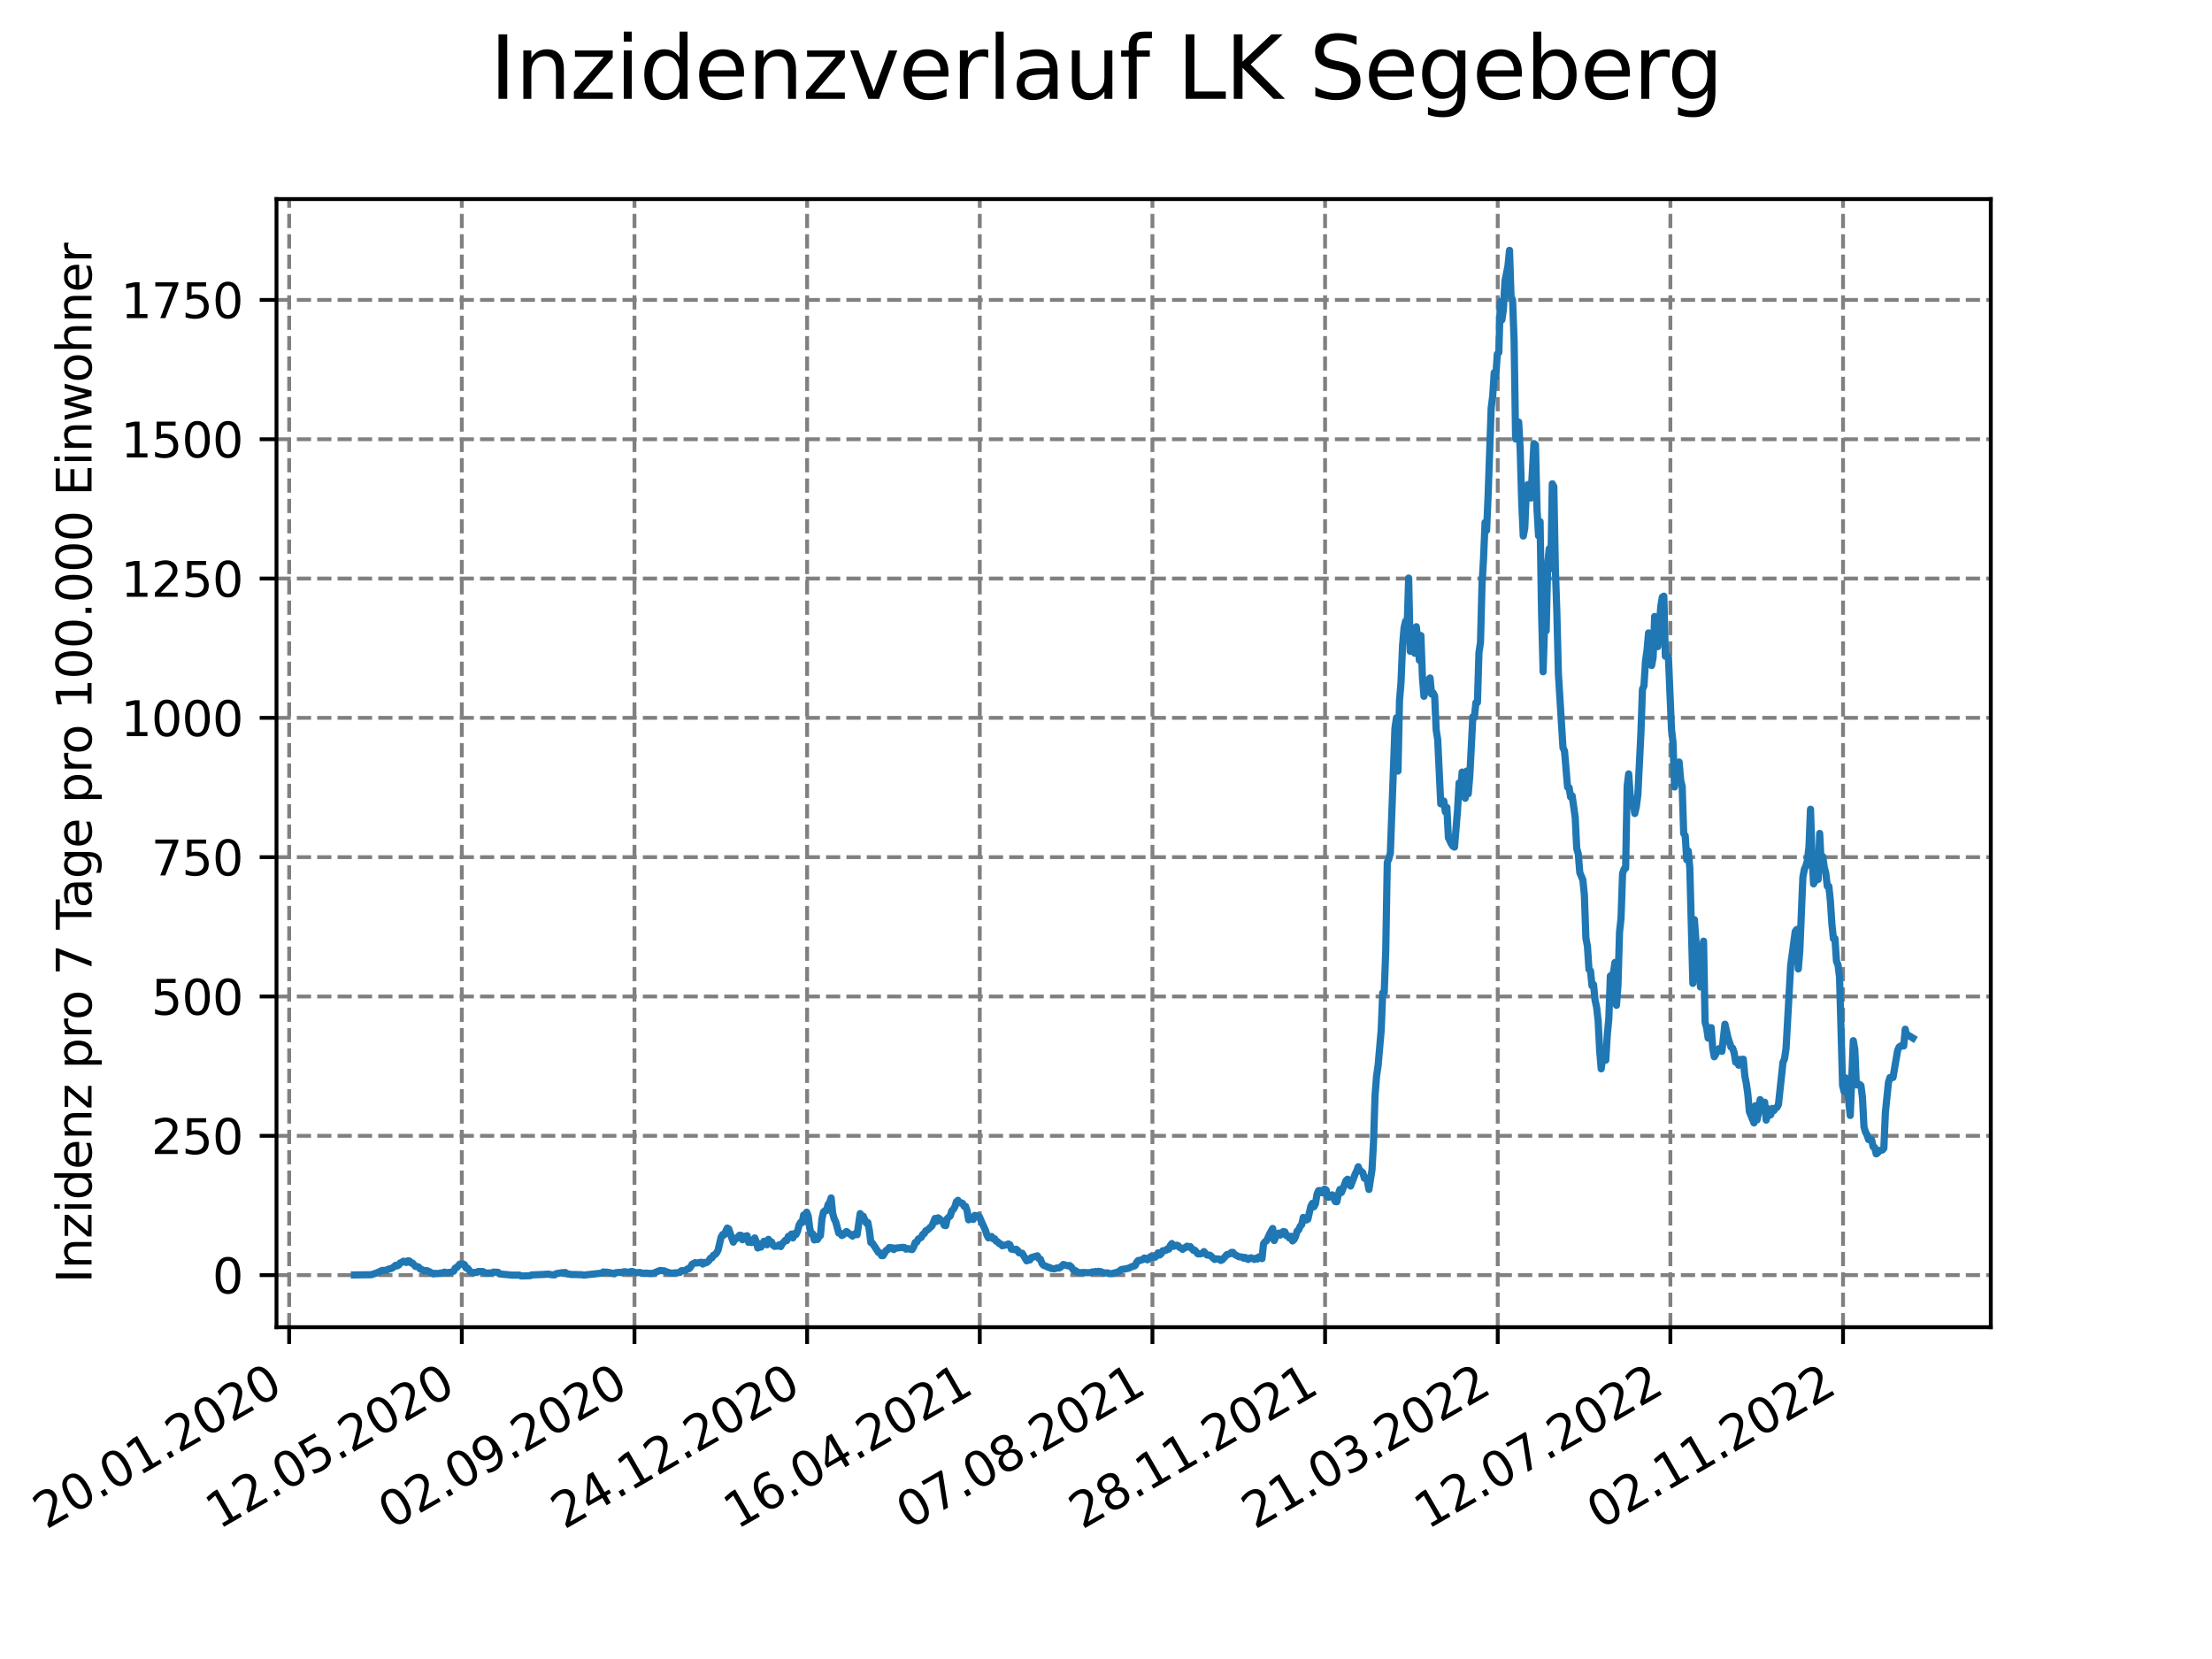 <?xml version="1.0" encoding="utf-8" standalone="no"?>
<!DOCTYPE svg PUBLIC "-//W3C//DTD SVG 1.1//EN"
  "http://www.w3.org/Graphics/SVG/1.1/DTD/svg11.dtd">
<svg xmlns:xlink="http://www.w3.org/1999/xlink" width="460.8pt" height="345.6pt" viewBox="0 0 460.8 345.6" xmlns="http://www.w3.org/2000/svg" version="1.1">
 <defs>
  <style type="text/css">*{stroke-linejoin: round; stroke-linecap: butt}</style>
 </defs>
 <g id="figure_1">
  <g id="patch_1">
   <path d="M 0 345.6 
L 460.8 345.6 
L 460.8 0 
L 0 0 
z
" style="fill: #ffffff"/>
  </g>
  <g id="axes_1">
   <g id="patch_2">
    <path d="M 57.6 276.48 
L 414.72 276.48 
L 414.72 41.472 
L 57.6 41.472 
z
" style="fill: #ffffff"/>
   </g>
   <g id="matplotlib.axis_1">
    <g id="xtick_1">
     <g id="line2d_1">
      <path d="M 60.239 276.48 
L 60.239 41.472 
" clip-path="url(#p2bb13ff416)" style="fill: none; stroke-dasharray: 2.96,1.28; stroke-dashoffset: 0; stroke: #808080; stroke-width: 0.8"/>
     </g>
     <g id="line2d_2">
      <defs>
       <path id="mc62b2ac8da" d="M 0 0 
L 0 3.5 
" style="stroke: #000000; stroke-width: 0.8"/>
      </defs>
      <g>
       <use xlink:href="#mc62b2ac8da" x="60.239" y="276.48" style="stroke: #000000; stroke-width: 0.8"/>
      </g>
     </g>
     <g id="text_1">
      <!-- 20.01.2020 -->
      <g transform="translate(9.614 318.689) rotate(-30) scale(0.1 -0.1)">
       <defs>
        <path id="DejaVuSans-32" d="M 1228 531 
L 3431 531 
L 3431 0 
L 469 0 
L 469 531 
Q 828 903 1448 1529 
Q 2069 2156 2228 2338 
Q 2531 2678 2651 2914 
Q 2772 3150 2772 3378 
Q 2772 3750 2511 3984 
Q 2250 4219 1831 4219 
Q 1534 4219 1204 4116 
Q 875 4013 500 3803 
L 500 4441 
Q 881 4594 1212 4672 
Q 1544 4750 1819 4750 
Q 2544 4750 2975 4387 
Q 3406 4025 3406 3419 
Q 3406 3131 3298 2873 
Q 3191 2616 2906 2266 
Q 2828 2175 2409 1742 
Q 1991 1309 1228 531 
z
" transform="scale(0.016)"/>
        <path id="DejaVuSans-30" d="M 2034 4250 
Q 1547 4250 1301 3770 
Q 1056 3291 1056 2328 
Q 1056 1369 1301 889 
Q 1547 409 2034 409 
Q 2525 409 2770 889 
Q 3016 1369 3016 2328 
Q 3016 3291 2770 3770 
Q 2525 4250 2034 4250 
z
M 2034 4750 
Q 2819 4750 3233 4129 
Q 3647 3509 3647 2328 
Q 3647 1150 3233 529 
Q 2819 -91 2034 -91 
Q 1250 -91 836 529 
Q 422 1150 422 2328 
Q 422 3509 836 4129 
Q 1250 4750 2034 4750 
z
" transform="scale(0.016)"/>
        <path id="DejaVuSans-2e" d="M 684 794 
L 1344 794 
L 1344 0 
L 684 0 
L 684 794 
z
" transform="scale(0.016)"/>
        <path id="DejaVuSans-31" d="M 794 531 
L 1825 531 
L 1825 4091 
L 703 3866 
L 703 4441 
L 1819 4666 
L 2450 4666 
L 2450 531 
L 3481 531 
L 3481 0 
L 794 0 
L 794 531 
z
" transform="scale(0.016)"/>
       </defs>
       <use xlink:href="#DejaVuSans-32"/>
       <use xlink:href="#DejaVuSans-30" x="63.623"/>
       <use xlink:href="#DejaVuSans-2e" x="127.246"/>
       <use xlink:href="#DejaVuSans-30" x="159.033"/>
       <use xlink:href="#DejaVuSans-31" x="222.656"/>
       <use xlink:href="#DejaVuSans-2e" x="286.279"/>
       <use xlink:href="#DejaVuSans-32" x="318.066"/>
       <use xlink:href="#DejaVuSans-30" x="381.689"/>
       <use xlink:href="#DejaVuSans-32" x="445.312"/>
       <use xlink:href="#DejaVuSans-30" x="508.936"/>
      </g>
     </g>
    </g>
    <g id="xtick_2">
     <g id="line2d_3">
      <path d="M 96.206 276.48 
L 96.206 41.472 
" clip-path="url(#p2bb13ff416)" style="fill: none; stroke-dasharray: 2.96,1.28; stroke-dashoffset: 0; stroke: #808080; stroke-width: 0.8"/>
     </g>
     <g id="line2d_4">
      <g>
       <use xlink:href="#mc62b2ac8da" x="96.206" y="276.48" style="stroke: #000000; stroke-width: 0.8"/>
      </g>
     </g>
     <g id="text_2">
      <!-- 12.05.2020 -->
      <g transform="translate(45.581 318.689) rotate(-30) scale(0.1 -0.1)">
       <defs>
        <path id="DejaVuSans-35" d="M 691 4666 
L 3169 4666 
L 3169 4134 
L 1269 4134 
L 1269 2991 
Q 1406 3038 1543 3061 
Q 1681 3084 1819 3084 
Q 2600 3084 3056 2656 
Q 3513 2228 3513 1497 
Q 3513 744 3044 326 
Q 2575 -91 1722 -91 
Q 1428 -91 1123 -41 
Q 819 9 494 109 
L 494 744 
Q 775 591 1075 516 
Q 1375 441 1709 441 
Q 2250 441 2565 725 
Q 2881 1009 2881 1497 
Q 2881 1984 2565 2268 
Q 2250 2553 1709 2553 
Q 1456 2553 1204 2497 
Q 953 2441 691 2322 
L 691 4666 
z
" transform="scale(0.016)"/>
       </defs>
       <use xlink:href="#DejaVuSans-31"/>
       <use xlink:href="#DejaVuSans-32" x="63.623"/>
       <use xlink:href="#DejaVuSans-2e" x="127.246"/>
       <use xlink:href="#DejaVuSans-30" x="159.033"/>
       <use xlink:href="#DejaVuSans-35" x="222.656"/>
       <use xlink:href="#DejaVuSans-2e" x="286.279"/>
       <use xlink:href="#DejaVuSans-32" x="318.066"/>
       <use xlink:href="#DejaVuSans-30" x="381.689"/>
       <use xlink:href="#DejaVuSans-32" x="445.312"/>
       <use xlink:href="#DejaVuSans-30" x="508.936"/>
      </g>
     </g>
    </g>
    <g id="xtick_3">
     <g id="line2d_5">
      <path d="M 132.172 276.48 
L 132.172 41.472 
" clip-path="url(#p2bb13ff416)" style="fill: none; stroke-dasharray: 2.96,1.28; stroke-dashoffset: 0; stroke: #808080; stroke-width: 0.8"/>
     </g>
     <g id="line2d_6">
      <g>
       <use xlink:href="#mc62b2ac8da" x="132.172" y="276.48" style="stroke: #000000; stroke-width: 0.8"/>
      </g>
     </g>
     <g id="text_3">
      <!-- 02.09.2020 -->
      <g transform="translate(81.547 318.689) rotate(-30) scale(0.1 -0.1)">
       <defs>
        <path id="DejaVuSans-39" d="M 703 97 
L 703 672 
Q 941 559 1184 500 
Q 1428 441 1663 441 
Q 2288 441 2617 861 
Q 2947 1281 2994 2138 
Q 2813 1869 2534 1725 
Q 2256 1581 1919 1581 
Q 1219 1581 811 2004 
Q 403 2428 403 3163 
Q 403 3881 828 4315 
Q 1253 4750 1959 4750 
Q 2769 4750 3195 4129 
Q 3622 3509 3622 2328 
Q 3622 1225 3098 567 
Q 2575 -91 1691 -91 
Q 1453 -91 1209 -44 
Q 966 3 703 97 
z
M 1959 2075 
Q 2384 2075 2632 2365 
Q 2881 2656 2881 3163 
Q 2881 3666 2632 3958 
Q 2384 4250 1959 4250 
Q 1534 4250 1286 3958 
Q 1038 3666 1038 3163 
Q 1038 2656 1286 2365 
Q 1534 2075 1959 2075 
z
" transform="scale(0.016)"/>
       </defs>
       <use xlink:href="#DejaVuSans-30"/>
       <use xlink:href="#DejaVuSans-32" x="63.623"/>
       <use xlink:href="#DejaVuSans-2e" x="127.246"/>
       <use xlink:href="#DejaVuSans-30" x="159.033"/>
       <use xlink:href="#DejaVuSans-39" x="222.656"/>
       <use xlink:href="#DejaVuSans-2e" x="286.279"/>
       <use xlink:href="#DejaVuSans-32" x="318.066"/>
       <use xlink:href="#DejaVuSans-30" x="381.689"/>
       <use xlink:href="#DejaVuSans-32" x="445.312"/>
       <use xlink:href="#DejaVuSans-30" x="508.936"/>
      </g>
     </g>
    </g>
    <g id="xtick_4">
     <g id="line2d_7">
      <path d="M 168.139 276.48 
L 168.139 41.472 
" clip-path="url(#p2bb13ff416)" style="fill: none; stroke-dasharray: 2.96,1.28; stroke-dashoffset: 0; stroke: #808080; stroke-width: 0.8"/>
     </g>
     <g id="line2d_8">
      <g>
       <use xlink:href="#mc62b2ac8da" x="168.139" y="276.48" style="stroke: #000000; stroke-width: 0.8"/>
      </g>
     </g>
     <g id="text_4">
      <!-- 24.12.2020 -->
      <g transform="translate(117.514 318.689) rotate(-30) scale(0.1 -0.1)">
       <defs>
        <path id="DejaVuSans-34" d="M 2419 4116 
L 825 1625 
L 2419 1625 
L 2419 4116 
z
M 2253 4666 
L 3047 4666 
L 3047 1625 
L 3713 1625 
L 3713 1100 
L 3047 1100 
L 3047 0 
L 2419 0 
L 2419 1100 
L 313 1100 
L 313 1709 
L 2253 4666 
z
" transform="scale(0.016)"/>
       </defs>
       <use xlink:href="#DejaVuSans-32"/>
       <use xlink:href="#DejaVuSans-34" x="63.623"/>
       <use xlink:href="#DejaVuSans-2e" x="127.246"/>
       <use xlink:href="#DejaVuSans-31" x="159.033"/>
       <use xlink:href="#DejaVuSans-32" x="222.656"/>
       <use xlink:href="#DejaVuSans-2e" x="286.279"/>
       <use xlink:href="#DejaVuSans-32" x="318.066"/>
       <use xlink:href="#DejaVuSans-30" x="381.689"/>
       <use xlink:href="#DejaVuSans-32" x="445.312"/>
       <use xlink:href="#DejaVuSans-30" x="508.936"/>
      </g>
     </g>
    </g>
    <g id="xtick_5">
     <g id="line2d_9">
      <path d="M 204.106 276.48 
L 204.106 41.472 
" clip-path="url(#p2bb13ff416)" style="fill: none; stroke-dasharray: 2.96,1.28; stroke-dashoffset: 0; stroke: #808080; stroke-width: 0.8"/>
     </g>
     <g id="line2d_10">
      <g>
       <use xlink:href="#mc62b2ac8da" x="204.106" y="276.48" style="stroke: #000000; stroke-width: 0.8"/>
      </g>
     </g>
     <g id="text_5">
      <!-- 16.04.2021 -->
      <g transform="translate(153.48 318.689) rotate(-30) scale(0.1 -0.1)">
       <defs>
        <path id="DejaVuSans-36" d="M 2113 2584 
Q 1688 2584 1439 2293 
Q 1191 2003 1191 1497 
Q 1191 994 1439 701 
Q 1688 409 2113 409 
Q 2538 409 2786 701 
Q 3034 994 3034 1497 
Q 3034 2003 2786 2293 
Q 2538 2584 2113 2584 
z
M 3366 4563 
L 3366 3988 
Q 3128 4100 2886 4159 
Q 2644 4219 2406 4219 
Q 1781 4219 1451 3797 
Q 1122 3375 1075 2522 
Q 1259 2794 1537 2939 
Q 1816 3084 2150 3084 
Q 2853 3084 3261 2657 
Q 3669 2231 3669 1497 
Q 3669 778 3244 343 
Q 2819 -91 2113 -91 
Q 1303 -91 875 529 
Q 447 1150 447 2328 
Q 447 3434 972 4092 
Q 1497 4750 2381 4750 
Q 2619 4750 2861 4703 
Q 3103 4656 3366 4563 
z
" transform="scale(0.016)"/>
       </defs>
       <use xlink:href="#DejaVuSans-31"/>
       <use xlink:href="#DejaVuSans-36" x="63.623"/>
       <use xlink:href="#DejaVuSans-2e" x="127.246"/>
       <use xlink:href="#DejaVuSans-30" x="159.033"/>
       <use xlink:href="#DejaVuSans-34" x="222.656"/>
       <use xlink:href="#DejaVuSans-2e" x="286.279"/>
       <use xlink:href="#DejaVuSans-32" x="318.066"/>
       <use xlink:href="#DejaVuSans-30" x="381.689"/>
       <use xlink:href="#DejaVuSans-32" x="445.312"/>
       <use xlink:href="#DejaVuSans-31" x="508.936"/>
      </g>
     </g>
    </g>
    <g id="xtick_6">
     <g id="line2d_11">
      <path d="M 240.072 276.48 
L 240.072 41.472 
" clip-path="url(#p2bb13ff416)" style="fill: none; stroke-dasharray: 2.96,1.28; stroke-dashoffset: 0; stroke: #808080; stroke-width: 0.8"/>
     </g>
     <g id="line2d_12">
      <g>
       <use xlink:href="#mc62b2ac8da" x="240.072" y="276.48" style="stroke: #000000; stroke-width: 0.8"/>
      </g>
     </g>
     <g id="text_6">
      <!-- 07.08.2021 -->
      <g transform="translate(189.447 318.689) rotate(-30) scale(0.1 -0.1)">
       <defs>
        <path id="DejaVuSans-37" d="M 525 4666 
L 3525 4666 
L 3525 4397 
L 1831 0 
L 1172 0 
L 2766 4134 
L 525 4134 
L 525 4666 
z
" transform="scale(0.016)"/>
        <path id="DejaVuSans-38" d="M 2034 2216 
Q 1584 2216 1326 1975 
Q 1069 1734 1069 1313 
Q 1069 891 1326 650 
Q 1584 409 2034 409 
Q 2484 409 2743 651 
Q 3003 894 3003 1313 
Q 3003 1734 2745 1975 
Q 2488 2216 2034 2216 
z
M 1403 2484 
Q 997 2584 770 2862 
Q 544 3141 544 3541 
Q 544 4100 942 4425 
Q 1341 4750 2034 4750 
Q 2731 4750 3128 4425 
Q 3525 4100 3525 3541 
Q 3525 3141 3298 2862 
Q 3072 2584 2669 2484 
Q 3125 2378 3379 2068 
Q 3634 1759 3634 1313 
Q 3634 634 3220 271 
Q 2806 -91 2034 -91 
Q 1263 -91 848 271 
Q 434 634 434 1313 
Q 434 1759 690 2068 
Q 947 2378 1403 2484 
z
M 1172 3481 
Q 1172 3119 1398 2916 
Q 1625 2713 2034 2713 
Q 2441 2713 2670 2916 
Q 2900 3119 2900 3481 
Q 2900 3844 2670 4047 
Q 2441 4250 2034 4250 
Q 1625 4250 1398 4047 
Q 1172 3844 1172 3481 
z
" transform="scale(0.016)"/>
       </defs>
       <use xlink:href="#DejaVuSans-30"/>
       <use xlink:href="#DejaVuSans-37" x="63.623"/>
       <use xlink:href="#DejaVuSans-2e" x="127.246"/>
       <use xlink:href="#DejaVuSans-30" x="159.033"/>
       <use xlink:href="#DejaVuSans-38" x="222.656"/>
       <use xlink:href="#DejaVuSans-2e" x="286.279"/>
       <use xlink:href="#DejaVuSans-32" x="318.066"/>
       <use xlink:href="#DejaVuSans-30" x="381.689"/>
       <use xlink:href="#DejaVuSans-32" x="445.312"/>
       <use xlink:href="#DejaVuSans-31" x="508.936"/>
      </g>
     </g>
    </g>
    <g id="xtick_7">
     <g id="line2d_13">
      <path d="M 276.039 276.48 
L 276.039 41.472 
" clip-path="url(#p2bb13ff416)" style="fill: none; stroke-dasharray: 2.96,1.28; stroke-dashoffset: 0; stroke: #808080; stroke-width: 0.8"/>
     </g>
     <g id="line2d_14">
      <g>
       <use xlink:href="#mc62b2ac8da" x="276.039" y="276.48" style="stroke: #000000; stroke-width: 0.8"/>
      </g>
     </g>
     <g id="text_7">
      <!-- 28.11.2021 -->
      <g transform="translate(225.414 318.689) rotate(-30) scale(0.1 -0.1)">
       <use xlink:href="#DejaVuSans-32"/>
       <use xlink:href="#DejaVuSans-38" x="63.623"/>
       <use xlink:href="#DejaVuSans-2e" x="127.246"/>
       <use xlink:href="#DejaVuSans-31" x="159.033"/>
       <use xlink:href="#DejaVuSans-31" x="222.656"/>
       <use xlink:href="#DejaVuSans-2e" x="286.279"/>
       <use xlink:href="#DejaVuSans-32" x="318.066"/>
       <use xlink:href="#DejaVuSans-30" x="381.689"/>
       <use xlink:href="#DejaVuSans-32" x="445.312"/>
       <use xlink:href="#DejaVuSans-31" x="508.936"/>
      </g>
     </g>
    </g>
    <g id="xtick_8">
     <g id="line2d_15">
      <path d="M 312.006 276.48 
L 312.006 41.472 
" clip-path="url(#p2bb13ff416)" style="fill: none; stroke-dasharray: 2.96,1.28; stroke-dashoffset: 0; stroke: #808080; stroke-width: 0.8"/>
     </g>
     <g id="line2d_16">
      <g>
       <use xlink:href="#mc62b2ac8da" x="312.006" y="276.48" style="stroke: #000000; stroke-width: 0.8"/>
      </g>
     </g>
     <g id="text_8">
      <!-- 21.03.2022 -->
      <g transform="translate(261.38 318.689) rotate(-30) scale(0.1 -0.1)">
       <defs>
        <path id="DejaVuSans-33" d="M 2597 2516 
Q 3050 2419 3304 2112 
Q 3559 1806 3559 1356 
Q 3559 666 3084 287 
Q 2609 -91 1734 -91 
Q 1441 -91 1130 -33 
Q 819 25 488 141 
L 488 750 
Q 750 597 1062 519 
Q 1375 441 1716 441 
Q 2309 441 2620 675 
Q 2931 909 2931 1356 
Q 2931 1769 2642 2001 
Q 2353 2234 1838 2234 
L 1294 2234 
L 1294 2753 
L 1863 2753 
Q 2328 2753 2575 2939 
Q 2822 3125 2822 3475 
Q 2822 3834 2567 4026 
Q 2313 4219 1838 4219 
Q 1578 4219 1281 4162 
Q 984 4106 628 3988 
L 628 4550 
Q 988 4650 1302 4700 
Q 1616 4750 1894 4750 
Q 2613 4750 3031 4423 
Q 3450 4097 3450 3541 
Q 3450 3153 3228 2886 
Q 3006 2619 2597 2516 
z
" transform="scale(0.016)"/>
       </defs>
       <use xlink:href="#DejaVuSans-32"/>
       <use xlink:href="#DejaVuSans-31" x="63.623"/>
       <use xlink:href="#DejaVuSans-2e" x="127.246"/>
       <use xlink:href="#DejaVuSans-30" x="159.033"/>
       <use xlink:href="#DejaVuSans-33" x="222.656"/>
       <use xlink:href="#DejaVuSans-2e" x="286.279"/>
       <use xlink:href="#DejaVuSans-32" x="318.066"/>
       <use xlink:href="#DejaVuSans-30" x="381.689"/>
       <use xlink:href="#DejaVuSans-32" x="445.312"/>
       <use xlink:href="#DejaVuSans-32" x="508.936"/>
      </g>
     </g>
    </g>
    <g id="xtick_9">
     <g id="line2d_17">
      <path d="M 347.972 276.48 
L 347.972 41.472 
" clip-path="url(#p2bb13ff416)" style="fill: none; stroke-dasharray: 2.96,1.28; stroke-dashoffset: 0; stroke: #808080; stroke-width: 0.8"/>
     </g>
     <g id="line2d_18">
      <g>
       <use xlink:href="#mc62b2ac8da" x="347.972" y="276.48" style="stroke: #000000; stroke-width: 0.8"/>
      </g>
     </g>
     <g id="text_9">
      <!-- 12.07.2022 -->
      <g transform="translate(297.347 318.689) rotate(-30) scale(0.1 -0.1)">
       <use xlink:href="#DejaVuSans-31"/>
       <use xlink:href="#DejaVuSans-32" x="63.623"/>
       <use xlink:href="#DejaVuSans-2e" x="127.246"/>
       <use xlink:href="#DejaVuSans-30" x="159.033"/>
       <use xlink:href="#DejaVuSans-37" x="222.656"/>
       <use xlink:href="#DejaVuSans-2e" x="286.279"/>
       <use xlink:href="#DejaVuSans-32" x="318.066"/>
       <use xlink:href="#DejaVuSans-30" x="381.689"/>
       <use xlink:href="#DejaVuSans-32" x="445.312"/>
       <use xlink:href="#DejaVuSans-32" x="508.936"/>
      </g>
     </g>
    </g>
    <g id="xtick_10">
     <g id="line2d_19">
      <path d="M 383.939 276.48 
L 383.939 41.472 
" clip-path="url(#p2bb13ff416)" style="fill: none; stroke-dasharray: 2.96,1.28; stroke-dashoffset: 0; stroke: #808080; stroke-width: 0.8"/>
     </g>
     <g id="line2d_20">
      <g>
       <use xlink:href="#mc62b2ac8da" x="383.939" y="276.48" style="stroke: #000000; stroke-width: 0.8"/>
      </g>
     </g>
     <g id="text_10">
      <!-- 02.11.2022 -->
      <g transform="translate(333.314 318.689) rotate(-30) scale(0.1 -0.1)">
       <use xlink:href="#DejaVuSans-30"/>
       <use xlink:href="#DejaVuSans-32" x="63.623"/>
       <use xlink:href="#DejaVuSans-2e" x="127.246"/>
       <use xlink:href="#DejaVuSans-31" x="159.033"/>
       <use xlink:href="#DejaVuSans-31" x="222.656"/>
       <use xlink:href="#DejaVuSans-2e" x="286.279"/>
       <use xlink:href="#DejaVuSans-32" x="318.066"/>
       <use xlink:href="#DejaVuSans-30" x="381.689"/>
       <use xlink:href="#DejaVuSans-32" x="445.312"/>
       <use xlink:href="#DejaVuSans-32" x="508.936"/>
      </g>
     </g>
    </g>
   </g>
   <g id="matplotlib.axis_2">
    <g id="ytick_1">
     <g id="line2d_21">
      <path d="M 57.6 265.63 
L 414.72 265.63 
" clip-path="url(#p2bb13ff416)" style="fill: none; stroke-dasharray: 2.96,1.28; stroke-dashoffset: 0; stroke: #808080; stroke-width: 0.8"/>
     </g>
     <g id="line2d_22">
      <defs>
       <path id="m17675ad7d6" d="M 0 0 
L -3.5 0 
" style="stroke: #000000; stroke-width: 0.8"/>
      </defs>
      <g>
       <use xlink:href="#m17675ad7d6" x="57.6" y="265.63" style="stroke: #000000; stroke-width: 0.8"/>
      </g>
     </g>
     <g id="text_11">
      <!-- 0 -->
      <g transform="translate(44.237 269.43) scale(0.1 -0.1)">
       <use xlink:href="#DejaVuSans-30"/>
      </g>
     </g>
    </g>
    <g id="ytick_2">
     <g id="line2d_23">
      <path d="M 57.6 236.608 
L 414.72 236.608 
" clip-path="url(#p2bb13ff416)" style="fill: none; stroke-dasharray: 2.96,1.28; stroke-dashoffset: 0; stroke: #808080; stroke-width: 0.8"/>
     </g>
     <g id="line2d_24">
      <g>
       <use xlink:href="#m17675ad7d6" x="57.6" y="236.608" style="stroke: #000000; stroke-width: 0.8"/>
      </g>
     </g>
     <g id="text_12">
      <!-- 250 -->
      <g transform="translate(31.512 240.407) scale(0.1 -0.1)">
       <use xlink:href="#DejaVuSans-32"/>
       <use xlink:href="#DejaVuSans-35" x="63.623"/>
       <use xlink:href="#DejaVuSans-30" x="127.246"/>
      </g>
     </g>
    </g>
    <g id="ytick_3">
     <g id="line2d_25">
      <path d="M 57.6 207.586 
L 414.72 207.586 
" clip-path="url(#p2bb13ff416)" style="fill: none; stroke-dasharray: 2.96,1.28; stroke-dashoffset: 0; stroke: #808080; stroke-width: 0.8"/>
     </g>
     <g id="line2d_26">
      <g>
       <use xlink:href="#m17675ad7d6" x="57.6" y="207.586" style="stroke: #000000; stroke-width: 0.8"/>
      </g>
     </g>
     <g id="text_13">
      <!-- 500 -->
      <g transform="translate(31.512 211.385) scale(0.1 -0.1)">
       <use xlink:href="#DejaVuSans-35"/>
       <use xlink:href="#DejaVuSans-30" x="63.623"/>
       <use xlink:href="#DejaVuSans-30" x="127.246"/>
      </g>
     </g>
    </g>
    <g id="ytick_4">
     <g id="line2d_27">
      <path d="M 57.6 178.564 
L 414.72 178.564 
" clip-path="url(#p2bb13ff416)" style="fill: none; stroke-dasharray: 2.96,1.28; stroke-dashoffset: 0; stroke: #808080; stroke-width: 0.8"/>
     </g>
     <g id="line2d_28">
      <g>
       <use xlink:href="#m17675ad7d6" x="57.6" y="178.564" style="stroke: #000000; stroke-width: 0.8"/>
      </g>
     </g>
     <g id="text_14">
      <!-- 750 -->
      <g transform="translate(31.512 182.363) scale(0.1 -0.1)">
       <use xlink:href="#DejaVuSans-37"/>
       <use xlink:href="#DejaVuSans-35" x="63.623"/>
       <use xlink:href="#DejaVuSans-30" x="127.246"/>
      </g>
     </g>
    </g>
    <g id="ytick_5">
     <g id="line2d_29">
      <path d="M 57.6 149.542 
L 414.72 149.542 
" clip-path="url(#p2bb13ff416)" style="fill: none; stroke-dasharray: 2.96,1.28; stroke-dashoffset: 0; stroke: #808080; stroke-width: 0.8"/>
     </g>
     <g id="line2d_30">
      <g>
       <use xlink:href="#m17675ad7d6" x="57.6" y="149.542" style="stroke: #000000; stroke-width: 0.8"/>
      </g>
     </g>
     <g id="text_15">
      <!-- 1000 -->
      <g transform="translate(25.15 153.341) scale(0.1 -0.1)">
       <use xlink:href="#DejaVuSans-31"/>
       <use xlink:href="#DejaVuSans-30" x="63.623"/>
       <use xlink:href="#DejaVuSans-30" x="127.246"/>
       <use xlink:href="#DejaVuSans-30" x="190.869"/>
      </g>
     </g>
    </g>
    <g id="ytick_6">
     <g id="line2d_31">
      <path d="M 57.6 120.52 
L 414.72 120.52 
" clip-path="url(#p2bb13ff416)" style="fill: none; stroke-dasharray: 2.96,1.28; stroke-dashoffset: 0; stroke: #808080; stroke-width: 0.8"/>
     </g>
     <g id="line2d_32">
      <g>
       <use xlink:href="#m17675ad7d6" x="57.6" y="120.52" style="stroke: #000000; stroke-width: 0.8"/>
      </g>
     </g>
     <g id="text_16">
      <!-- 1250 -->
      <g transform="translate(25.15 124.319) scale(0.1 -0.1)">
       <use xlink:href="#DejaVuSans-31"/>
       <use xlink:href="#DejaVuSans-32" x="63.623"/>
       <use xlink:href="#DejaVuSans-35" x="127.246"/>
       <use xlink:href="#DejaVuSans-30" x="190.869"/>
      </g>
     </g>
    </g>
    <g id="ytick_7">
     <g id="line2d_33">
      <path d="M 57.6 91.498 
L 414.72 91.498 
" clip-path="url(#p2bb13ff416)" style="fill: none; stroke-dasharray: 2.96,1.28; stroke-dashoffset: 0; stroke: #808080; stroke-width: 0.8"/>
     </g>
     <g id="line2d_34">
      <g>
       <use xlink:href="#m17675ad7d6" x="57.6" y="91.498" style="stroke: #000000; stroke-width: 0.8"/>
      </g>
     </g>
     <g id="text_17">
      <!-- 1500 -->
      <g transform="translate(25.15 95.297) scale(0.1 -0.1)">
       <use xlink:href="#DejaVuSans-31"/>
       <use xlink:href="#DejaVuSans-35" x="63.623"/>
       <use xlink:href="#DejaVuSans-30" x="127.246"/>
       <use xlink:href="#DejaVuSans-30" x="190.869"/>
      </g>
     </g>
    </g>
    <g id="ytick_8">
     <g id="line2d_35">
      <path d="M 57.6 62.476 
L 414.72 62.476 
" clip-path="url(#p2bb13ff416)" style="fill: none; stroke-dasharray: 2.96,1.28; stroke-dashoffset: 0; stroke: #808080; stroke-width: 0.8"/>
     </g>
     <g id="line2d_36">
      <g>
       <use xlink:href="#m17675ad7d6" x="57.6" y="62.476" style="stroke: #000000; stroke-width: 0.8"/>
      </g>
     </g>
     <g id="text_18">
      <!-- 1750 -->
      <g transform="translate(25.15 66.275) scale(0.1 -0.1)">
       <use xlink:href="#DejaVuSans-31"/>
       <use xlink:href="#DejaVuSans-37" x="63.623"/>
       <use xlink:href="#DejaVuSans-35" x="127.246"/>
       <use xlink:href="#DejaVuSans-30" x="190.869"/>
      </g>
     </g>
    </g>
    <g id="text_19">
     <!-- Inzidenz pro 7 Tage pro 100.000 Einwohner -->
     <g transform="translate(19.07 267.301) rotate(-90) scale(0.1 -0.1)">
      <defs>
       <path id="DejaVuSans-49" d="M 628 4666 
L 1259 4666 
L 1259 0 
L 628 0 
L 628 4666 
z
" transform="scale(0.016)"/>
       <path id="DejaVuSans-6e" d="M 3513 2113 
L 3513 0 
L 2938 0 
L 2938 2094 
Q 2938 2591 2744 2837 
Q 2550 3084 2163 3084 
Q 1697 3084 1428 2787 
Q 1159 2491 1159 1978 
L 1159 0 
L 581 0 
L 581 3500 
L 1159 3500 
L 1159 2956 
Q 1366 3272 1645 3428 
Q 1925 3584 2291 3584 
Q 2894 3584 3203 3211 
Q 3513 2838 3513 2113 
z
" transform="scale(0.016)"/>
       <path id="DejaVuSans-7a" d="M 353 3500 
L 3084 3500 
L 3084 2975 
L 922 459 
L 3084 459 
L 3084 0 
L 275 0 
L 275 525 
L 2438 3041 
L 353 3041 
L 353 3500 
z
" transform="scale(0.016)"/>
       <path id="DejaVuSans-69" d="M 603 3500 
L 1178 3500 
L 1178 0 
L 603 0 
L 603 3500 
z
M 603 4863 
L 1178 4863 
L 1178 4134 
L 603 4134 
L 603 4863 
z
" transform="scale(0.016)"/>
       <path id="DejaVuSans-64" d="M 2906 2969 
L 2906 4863 
L 3481 4863 
L 3481 0 
L 2906 0 
L 2906 525 
Q 2725 213 2448 61 
Q 2172 -91 1784 -91 
Q 1150 -91 751 415 
Q 353 922 353 1747 
Q 353 2572 751 3078 
Q 1150 3584 1784 3584 
Q 2172 3584 2448 3432 
Q 2725 3281 2906 2969 
z
M 947 1747 
Q 947 1113 1208 752 
Q 1469 391 1925 391 
Q 2381 391 2643 752 
Q 2906 1113 2906 1747 
Q 2906 2381 2643 2742 
Q 2381 3103 1925 3103 
Q 1469 3103 1208 2742 
Q 947 2381 947 1747 
z
" transform="scale(0.016)"/>
       <path id="DejaVuSans-65" d="M 3597 1894 
L 3597 1613 
L 953 1613 
Q 991 1019 1311 708 
Q 1631 397 2203 397 
Q 2534 397 2845 478 
Q 3156 559 3463 722 
L 3463 178 
Q 3153 47 2828 -22 
Q 2503 -91 2169 -91 
Q 1331 -91 842 396 
Q 353 884 353 1716 
Q 353 2575 817 3079 
Q 1281 3584 2069 3584 
Q 2775 3584 3186 3129 
Q 3597 2675 3597 1894 
z
M 3022 2063 
Q 3016 2534 2758 2815 
Q 2500 3097 2075 3097 
Q 1594 3097 1305 2825 
Q 1016 2553 972 2059 
L 3022 2063 
z
" transform="scale(0.016)"/>
       <path id="DejaVuSans-20" transform="scale(0.016)"/>
       <path id="DejaVuSans-70" d="M 1159 525 
L 1159 -1331 
L 581 -1331 
L 581 3500 
L 1159 3500 
L 1159 2969 
Q 1341 3281 1617 3432 
Q 1894 3584 2278 3584 
Q 2916 3584 3314 3078 
Q 3713 2572 3713 1747 
Q 3713 922 3314 415 
Q 2916 -91 2278 -91 
Q 1894 -91 1617 61 
Q 1341 213 1159 525 
z
M 3116 1747 
Q 3116 2381 2855 2742 
Q 2594 3103 2138 3103 
Q 1681 3103 1420 2742 
Q 1159 2381 1159 1747 
Q 1159 1113 1420 752 
Q 1681 391 2138 391 
Q 2594 391 2855 752 
Q 3116 1113 3116 1747 
z
" transform="scale(0.016)"/>
       <path id="DejaVuSans-72" d="M 2631 2963 
Q 2534 3019 2420 3045 
Q 2306 3072 2169 3072 
Q 1681 3072 1420 2755 
Q 1159 2438 1159 1844 
L 1159 0 
L 581 0 
L 581 3500 
L 1159 3500 
L 1159 2956 
Q 1341 3275 1631 3429 
Q 1922 3584 2338 3584 
Q 2397 3584 2469 3576 
Q 2541 3569 2628 3553 
L 2631 2963 
z
" transform="scale(0.016)"/>
       <path id="DejaVuSans-6f" d="M 1959 3097 
Q 1497 3097 1228 2736 
Q 959 2375 959 1747 
Q 959 1119 1226 758 
Q 1494 397 1959 397 
Q 2419 397 2687 759 
Q 2956 1122 2956 1747 
Q 2956 2369 2687 2733 
Q 2419 3097 1959 3097 
z
M 1959 3584 
Q 2709 3584 3137 3096 
Q 3566 2609 3566 1747 
Q 3566 888 3137 398 
Q 2709 -91 1959 -91 
Q 1206 -91 779 398 
Q 353 888 353 1747 
Q 353 2609 779 3096 
Q 1206 3584 1959 3584 
z
" transform="scale(0.016)"/>
       <path id="DejaVuSans-54" d="M -19 4666 
L 3928 4666 
L 3928 4134 
L 2272 4134 
L 2272 0 
L 1638 0 
L 1638 4134 
L -19 4134 
L -19 4666 
z
" transform="scale(0.016)"/>
       <path id="DejaVuSans-61" d="M 2194 1759 
Q 1497 1759 1228 1600 
Q 959 1441 959 1056 
Q 959 750 1161 570 
Q 1363 391 1709 391 
Q 2188 391 2477 730 
Q 2766 1069 2766 1631 
L 2766 1759 
L 2194 1759 
z
M 3341 1997 
L 3341 0 
L 2766 0 
L 2766 531 
Q 2569 213 2275 61 
Q 1981 -91 1556 -91 
Q 1019 -91 701 211 
Q 384 513 384 1019 
Q 384 1609 779 1909 
Q 1175 2209 1959 2209 
L 2766 2209 
L 2766 2266 
Q 2766 2663 2505 2880 
Q 2244 3097 1772 3097 
Q 1472 3097 1187 3025 
Q 903 2953 641 2809 
L 641 3341 
Q 956 3463 1253 3523 
Q 1550 3584 1831 3584 
Q 2591 3584 2966 3190 
Q 3341 2797 3341 1997 
z
" transform="scale(0.016)"/>
       <path id="DejaVuSans-67" d="M 2906 1791 
Q 2906 2416 2648 2759 
Q 2391 3103 1925 3103 
Q 1463 3103 1205 2759 
Q 947 2416 947 1791 
Q 947 1169 1205 825 
Q 1463 481 1925 481 
Q 2391 481 2648 825 
Q 2906 1169 2906 1791 
z
M 3481 434 
Q 3481 -459 3084 -895 
Q 2688 -1331 1869 -1331 
Q 1566 -1331 1297 -1286 
Q 1028 -1241 775 -1147 
L 775 -588 
Q 1028 -725 1275 -790 
Q 1522 -856 1778 -856 
Q 2344 -856 2625 -561 
Q 2906 -266 2906 331 
L 2906 616 
Q 2728 306 2450 153 
Q 2172 0 1784 0 
Q 1141 0 747 490 
Q 353 981 353 1791 
Q 353 2603 747 3093 
Q 1141 3584 1784 3584 
Q 2172 3584 2450 3431 
Q 2728 3278 2906 2969 
L 2906 3500 
L 3481 3500 
L 3481 434 
z
" transform="scale(0.016)"/>
       <path id="DejaVuSans-45" d="M 628 4666 
L 3578 4666 
L 3578 4134 
L 1259 4134 
L 1259 2753 
L 3481 2753 
L 3481 2222 
L 1259 2222 
L 1259 531 
L 3634 531 
L 3634 0 
L 628 0 
L 628 4666 
z
" transform="scale(0.016)"/>
       <path id="DejaVuSans-77" d="M 269 3500 
L 844 3500 
L 1563 769 
L 2278 3500 
L 2956 3500 
L 3675 769 
L 4391 3500 
L 4966 3500 
L 4050 0 
L 3372 0 
L 2619 2869 
L 1863 0 
L 1184 0 
L 269 3500 
z
" transform="scale(0.016)"/>
       <path id="DejaVuSans-68" d="M 3513 2113 
L 3513 0 
L 2938 0 
L 2938 2094 
Q 2938 2591 2744 2837 
Q 2550 3084 2163 3084 
Q 1697 3084 1428 2787 
Q 1159 2491 1159 1978 
L 1159 0 
L 581 0 
L 581 4863 
L 1159 4863 
L 1159 2956 
Q 1366 3272 1645 3428 
Q 1925 3584 2291 3584 
Q 2894 3584 3203 3211 
Q 3513 2838 3513 2113 
z
" transform="scale(0.016)"/>
      </defs>
      <use xlink:href="#DejaVuSans-49"/>
      <use xlink:href="#DejaVuSans-6e" x="29.492"/>
      <use xlink:href="#DejaVuSans-7a" x="92.871"/>
      <use xlink:href="#DejaVuSans-69" x="145.361"/>
      <use xlink:href="#DejaVuSans-64" x="173.145"/>
      <use xlink:href="#DejaVuSans-65" x="236.621"/>
      <use xlink:href="#DejaVuSans-6e" x="298.145"/>
      <use xlink:href="#DejaVuSans-7a" x="361.523"/>
      <use xlink:href="#DejaVuSans-20" x="414.014"/>
      <use xlink:href="#DejaVuSans-70" x="445.801"/>
      <use xlink:href="#DejaVuSans-72" x="509.277"/>
      <use xlink:href="#DejaVuSans-6f" x="548.141"/>
      <use xlink:href="#DejaVuSans-20" x="609.322"/>
      <use xlink:href="#DejaVuSans-37" x="641.109"/>
      <use xlink:href="#DejaVuSans-20" x="704.732"/>
      <use xlink:href="#DejaVuSans-54" x="736.52"/>
      <use xlink:href="#DejaVuSans-61" x="781.104"/>
      <use xlink:href="#DejaVuSans-67" x="842.383"/>
      <use xlink:href="#DejaVuSans-65" x="905.859"/>
      <use xlink:href="#DejaVuSans-20" x="967.383"/>
      <use xlink:href="#DejaVuSans-70" x="999.17"/>
      <use xlink:href="#DejaVuSans-72" x="1062.646"/>
      <use xlink:href="#DejaVuSans-6f" x="1101.51"/>
      <use xlink:href="#DejaVuSans-20" x="1162.691"/>
      <use xlink:href="#DejaVuSans-31" x="1194.479"/>
      <use xlink:href="#DejaVuSans-30" x="1258.102"/>
      <use xlink:href="#DejaVuSans-30" x="1321.725"/>
      <use xlink:href="#DejaVuSans-2e" x="1385.348"/>
      <use xlink:href="#DejaVuSans-30" x="1417.135"/>
      <use xlink:href="#DejaVuSans-30" x="1480.758"/>
      <use xlink:href="#DejaVuSans-30" x="1544.381"/>
      <use xlink:href="#DejaVuSans-20" x="1608.004"/>
      <use xlink:href="#DejaVuSans-45" x="1639.791"/>
      <use xlink:href="#DejaVuSans-69" x="1702.975"/>
      <use xlink:href="#DejaVuSans-6e" x="1730.758"/>
      <use xlink:href="#DejaVuSans-77" x="1794.137"/>
      <use xlink:href="#DejaVuSans-6f" x="1875.924"/>
      <use xlink:href="#DejaVuSans-68" x="1937.105"/>
      <use xlink:href="#DejaVuSans-6e" x="2000.484"/>
      <use xlink:href="#DejaVuSans-65" x="2063.863"/>
      <use xlink:href="#DejaVuSans-72" x="2125.387"/>
     </g>
    </g>
   </g>
   <g id="line2d_37">
    <path d="M 73.833 265.588 
L 77.334 265.547 
L 78.607 265.128 
L 79.562 264.667 
L 80.517 264.625 
L 80.835 264.416 
L 81.472 264.248 
L 81.79 264.123 
L 82.427 263.578 
L 82.745 263.704 
L 83.063 263.536 
L 83.381 263.075 
L 83.7 262.992 
L 84.018 262.74 
L 84.336 262.782 
L 84.655 262.992 
L 84.973 262.657 
L 85.291 262.698 
L 85.609 263.075 
L 85.928 263.117 
L 86.564 263.829 
L 86.883 263.829 
L 87.201 263.955 
L 87.519 264.332 
L 88.474 264.751 
L 88.792 264.667 
L 89.111 264.751 
L 90.065 265.253 
L 90.384 265.379 
L 90.702 265.253 
L 91.02 265.337 
L 92.293 265.128 
L 92.612 265.002 
L 92.93 265.128 
L 93.885 265.044 
L 94.521 264.793 
L 94.84 264.164 
L 95.158 264.039 
L 95.795 263.327 
L 96.113 263.369 
L 96.431 263.285 
L 96.75 263.452 
L 97.068 264.123 
L 97.386 264.164 
L 98.023 264.96 
L 98.659 265.17 
L 98.978 265.044 
L 99.296 265.086 
L 99.614 264.876 
L 100.569 264.876 
L 101.206 265.211 
L 102.479 265.17 
L 102.797 265.002 
L 103.752 265.044 
L 104.07 265.379 
L 106.616 265.63 
L 108.208 265.63 
L 108.526 265.798 
L 110.436 265.756 
L 110.754 265.588 
L 112.982 265.505 
L 114.255 265.421 
L 114.892 265.547 
L 115.529 265.588 
L 115.847 265.337 
L 116.802 265.17 
L 117.757 265.086 
L 118.075 265.337 
L 119.03 265.505 
L 119.666 265.505 
L 121.258 265.547 
L 121.576 265.63 
L 125.396 265.211 
L 125.714 264.96 
L 126.032 265.044 
L 126.35 265.002 
L 127.305 265.17 
L 127.942 265.337 
L 128.26 265.128 
L 129.215 265.044 
L 129.533 265.128 
L 129.852 264.96 
L 130.17 264.918 
L 131.125 265.086 
L 131.443 264.876 
L 131.761 264.876 
L 132.398 265.128 
L 133.353 265.086 
L 133.671 265.253 
L 134.626 265.211 
L 135.581 265.295 
L 136.217 265.211 
L 136.854 264.918 
L 137.49 264.667 
L 138.445 264.751 
L 138.764 265.002 
L 139.082 265.002 
L 139.4 265.17 
L 140.037 265.211 
L 141.628 265.086 
L 141.947 264.709 
L 142.583 264.709 
L 142.901 264.583 
L 143.22 264.332 
L 143.538 264.29 
L 143.856 263.955 
L 144.175 263.369 
L 144.811 263.034 
L 145.129 263.117 
L 146.084 262.95 
L 146.403 263.327 
L 146.721 262.992 
L 147.039 263.075 
L 147.357 262.908 
L 147.676 262.615 
L 147.994 262.112 
L 148.312 262.028 
L 148.631 261.484 
L 148.949 261.358 
L 149.267 261.023 
L 149.585 260.437 
L 150.222 257.714 
L 150.54 257.17 
L 150.859 257.254 
L 151.495 255.83 
L 151.813 255.997 
L 152.45 257.924 
L 152.768 258.762 
L 153.087 257.966 
L 153.405 258.05 
L 154.041 257.338 
L 154.36 257.338 
L 154.678 258.259 
L 154.996 258.008 
L 155.315 257.505 
L 155.633 257.421 
L 155.951 258.803 
L 156.27 258.552 
L 156.588 258.845 
L 157.224 257.882 
L 157.543 258.678 
L 157.861 259.976 
L 158.179 259.138 
L 158.498 259.809 
L 158.816 259.306 
L 159.134 258.594 
L 159.452 258.552 
L 159.771 259.306 
L 160.089 258.175 
L 160.407 258.887 
L 160.726 258.72 
L 161.044 259.39 
L 161.362 259.641 
L 161.999 259.557 
L 162.317 259.306 
L 162.635 259.683 
L 162.954 259.097 
L 163.59 258.385 
L 163.908 258.426 
L 164.227 257.547 
L 164.545 257.673 
L 164.863 257.086 
L 165.182 257.882 
L 165.5 256.961 
L 165.818 257.17 
L 166.136 256.5 
L 166.455 255.243 
L 166.773 254.657 
L 167.091 254.699 
L 167.41 253.107 
L 167.728 253.233 
L 168.046 252.521 
L 168.364 253.317 
L 168.683 255.872 
L 169.001 257.044 
L 169.319 257.044 
L 169.638 258.301 
L 169.956 257.631 
L 170.274 258.217 
L 170.593 257.673 
L 170.911 257.379 
L 171.229 253.861 
L 171.547 252.479 
L 171.866 252.186 
L 172.184 252.186 
L 172.502 250.929 
L 172.821 250.511 
L 173.139 249.547 
L 173.457 252.73 
L 173.775 253.903 
L 174.094 254.531 
L 174.73 256.877 
L 175.049 256.877 
L 175.367 257.379 
L 175.685 257.212 
L 176.322 256.542 
L 177.595 257.505 
L 177.913 257.128 
L 178.231 256.961 
L 178.55 257.212 
L 179.186 252.814 
L 179.505 253.275 
L 179.823 253.359 
L 180.459 254.783 
L 180.778 254.657 
L 181.096 256.29 
L 181.414 258.845 
L 181.733 258.971 
L 182.369 259.934 
L 183.006 260.898 
L 183.324 260.981 
L 183.642 261.568 
L 183.961 261.568 
L 184.597 260.479 
L 184.916 260.353 
L 185.234 259.892 
L 185.87 259.934 
L 186.189 260.311 
L 186.507 260.018 
L 188.098 259.85 
L 188.417 259.892 
L 188.735 260.227 
L 189.053 260.102 
L 190.008 260.311 
L 190.326 259.767 
L 190.645 258.845 
L 190.963 258.762 
L 191.281 258.133 
L 191.918 257.756 
L 192.236 257.128 
L 192.554 256.961 
L 192.873 256.374 
L 193.191 256.249 
L 194.146 255.369 
L 194.782 253.819 
L 195.101 254.448 
L 195.419 253.694 
L 195.737 253.903 
L 196.056 254.364 
L 196.374 254.322 
L 196.692 255.243 
L 197.01 255.327 
L 197.329 253.861 
L 197.965 253.275 
L 198.284 252.228 
L 198.602 251.935 
L 198.92 251.39 
L 199.239 250.343 
L 199.557 250.05 
L 199.875 250.553 
L 200.193 250.553 
L 200.512 250.678 
L 200.83 251.265 
L 201.148 251.306 
L 201.467 252.228 
L 201.785 254.113 
L 202.421 253.777 
L 202.74 254.029 
L 203.058 253.191 
L 203.695 253.317 
L 204.013 253.442 
L 204.649 254.908 
L 205.286 256.29 
L 205.604 257.296 
L 205.923 257.882 
L 206.241 257.631 
L 206.559 257.589 
L 206.877 258.05 
L 207.196 258.05 
L 207.514 258.552 
L 207.832 258.678 
L 208.151 259.055 
L 208.469 259.138 
L 208.787 259.515 
L 209.742 259.306 
L 210.06 259.138 
L 210.379 259.306 
L 210.697 260.227 
L 211.015 260.227 
L 211.333 260.353 
L 211.652 260.227 
L 211.97 260.437 
L 212.288 260.981 
L 212.925 261.065 
L 213.88 262.657 
L 214.198 262.322 
L 214.516 262.489 
L 214.835 261.986 
L 216.108 261.61 
L 216.426 262.196 
L 216.744 262.322 
L 217.063 263.201 
L 217.381 263.578 
L 218.018 263.829 
L 218.336 263.997 
L 218.654 264.039 
L 218.972 264.248 
L 219.609 264.332 
L 220.246 264.123 
L 220.564 264.164 
L 220.882 264.039 
L 221.519 263.411 
L 222.474 263.704 
L 222.792 263.62 
L 223.11 263.871 
L 223.747 264.751 
L 224.065 264.709 
L 224.383 265.002 
L 225.02 265.128 
L 225.656 265.086 
L 226.611 265.128 
L 227.248 265.086 
L 227.566 264.96 
L 227.884 265.002 
L 228.203 264.876 
L 228.521 264.96 
L 228.839 264.835 
L 229.476 264.96 
L 229.794 265.17 
L 230.749 265.17 
L 231.067 265.337 
L 231.704 265.295 
L 232.977 264.96 
L 233.614 264.458 
L 234.25 264.374 
L 235.205 264.164 
L 235.842 263.829 
L 236.16 263.787 
L 236.478 263.62 
L 236.797 262.95 
L 237.115 262.573 
L 237.433 262.615 
L 237.751 262.447 
L 238.07 262.405 
L 238.388 262.07 
L 238.706 262.154 
L 239.025 262.447 
L 239.661 261.777 
L 239.979 261.945 
L 240.298 261.819 
L 240.616 261.903 
L 240.934 261.61 
L 241.253 260.981 
L 241.571 261.442 
L 241.889 261.191 
L 242.207 260.562 
L 242.844 260.479 
L 243.162 260.186 
L 243.481 260.227 
L 243.799 259.474 
L 244.117 259.055 
L 244.436 259.641 
L 245.072 259.39 
L 245.39 259.474 
L 245.709 259.85 
L 246.027 259.976 
L 246.345 260.269 
L 247.3 259.599 
L 247.618 259.809 
L 247.937 259.683 
L 248.573 260.437 
L 248.892 260.437 
L 249.528 261.191 
L 250.165 261.191 
L 250.483 261.065 
L 250.801 260.73 
L 251.438 261.442 
L 252.074 261.484 
L 253.029 262.363 
L 253.348 262.238 
L 253.984 262.28 
L 254.302 262.573 
L 254.621 262.447 
L 255.257 261.735 
L 255.576 261.358 
L 256.212 261.191 
L 256.53 260.898 
L 256.849 260.898 
L 257.167 261.316 
L 258.122 261.819 
L 258.759 261.861 
L 259.077 262.112 
L 259.395 261.945 
L 259.713 262.238 
L 260.032 262.363 
L 260.35 262.07 
L 260.668 262.028 
L 261.305 262.363 
L 261.623 262.112 
L 261.941 262.28 
L 262.26 261.819 
L 262.578 261.903 
L 262.896 262.196 
L 263.215 259.097 
L 263.533 258.678 
L 263.851 258.468 
L 264.488 257.044 
L 265.124 255.914 
L 265.443 258.426 
L 265.761 257.631 
L 266.397 256.877 
L 266.716 257.296 
L 267.034 256.793 
L 267.352 256.542 
L 267.671 256.626 
L 267.989 257.421 
L 268.307 257.463 
L 268.625 257.924 
L 268.944 257.547 
L 269.262 258.51 
L 269.58 258.217 
L 269.899 257.547 
L 270.217 256.458 
L 270.535 256.207 
L 270.853 255.453 
L 271.172 255.118 
L 271.49 253.61 
L 272.127 254.154 
L 272.445 253.987 
L 273.081 251.265 
L 273.4 250.678 
L 273.718 251.39 
L 274.036 250.762 
L 274.355 248.793 
L 274.673 248.04 
L 274.991 247.998 
L 275.31 248.458 
L 275.628 248.5 
L 275.946 247.704 
L 276.264 247.914 
L 276.583 249.38 
L 276.901 249.38 
L 277.538 248.919 
L 278.174 250.301 
L 278.492 250.343 
L 278.811 248.752 
L 279.129 247.788 
L 279.447 248.416 
L 280.402 245.945 
L 280.72 245.652 
L 281.039 246.532 
L 281.357 247.076 
L 282.312 244.563 
L 282.63 243.935 
L 282.948 243.056 
L 283.267 243.851 
L 283.585 244.019 
L 283.903 244.312 
L 284.222 245.443 
L 284.54 245.359 
L 284.858 246.071 
L 285.176 247.788 
L 285.813 243.684 
L 286.131 237.946 
L 286.45 228.145 
L 286.768 224.125 
L 287.086 221.947 
L 287.723 214.659 
L 288.041 206.827 
L 288.359 206.785 
L 288.678 197.906 
L 288.996 179.645 
L 289.314 178.933 
L 289.633 177.719 
L 290.587 151.793 
L 290.906 149.531 
L 291.224 160.63 
L 291.542 145.93 
L 291.861 142.076 
L 292.179 134.454 
L 292.497 130.768 
L 292.815 129.386 
L 293.134 130.559 
L 293.452 120.423 
L 293.77 135.668 
L 294.089 133.365 
L 294.407 134.077 
L 294.725 136.087 
L 295.043 130.559 
L 295.362 133.365 
L 295.68 137.553 
L 295.998 132.401 
L 296.317 141.071 
L 296.635 145.05 
L 296.953 143.752 
L 297.271 143.291 
L 297.59 141.574 
L 297.908 141.239 
L 298.226 144.589 
L 298.545 144.338 
L 298.863 144.966 
L 299.181 152.044 
L 299.499 154.097 
L 300.136 167.457 
L 300.773 166.871 
L 301.091 169.133 
L 301.409 168.211 
L 301.727 174.494 
L 302.364 175.834 
L 302.682 176.294 
L 303.001 176.462 
L 303.637 168.714 
L 303.956 163.101 
L 304.274 164.986 
L 304.592 160.84 
L 305.229 166.285 
L 305.547 160.63 
L 305.865 165.363 
L 306.184 161.636 
L 306.82 149.322 
L 307.138 149.49 
L 307.457 146.39 
L 307.775 146.348 
L 308.093 135.961 
L 308.412 133.825 
L 308.73 121.805 
L 309.048 116.402 
L 309.366 108.821 
L 309.685 110.497 
L 310.003 103.167 
L 310.64 85.032 
L 310.958 82.477 
L 311.276 77.619 
L 311.594 78.582 
L 311.913 73.766 
L 312.231 73.431 
L 312.549 62.834 
L 312.868 66.646 
L 313.186 64.426 
L 313.504 58.604 
L 314.141 55.379 
L 314.459 52.154 
L 314.777 61.787 
L 315.096 62.499 
L 315.414 70.918 
L 315.732 91.44 
L 316.05 90.351 
L 316.369 87.922 
L 316.687 93.618 
L 317.005 104.759 
L 317.324 111.669 
L 317.642 109.994 
L 317.96 102.162 
L 318.279 100.948 
L 318.597 102.707 
L 318.915 103.754 
L 319.552 92.403 
L 319.87 92.655 
L 320.188 106.099 
L 320.507 111.628 
L 320.825 108.654 
L 321.143 127.836 
L 321.461 139.94 
L 321.78 129.595 
L 322.098 131.396 
L 322.416 117.533 
L 322.735 114.308 
L 323.053 118.454 
L 323.371 100.78 
L 323.689 101.366 
L 324.008 118.413 
L 324.326 127.752 
L 324.644 140.401 
L 325.599 155.772 
L 325.917 156.442 
L 326.554 163.981 
L 326.872 164.065 
L 327.191 166.033 
L 327.509 165.782 
L 328.145 170.305 
L 328.464 176.755 
L 328.782 177.886 
L 329.1 181.781 
L 329.737 183.289 
L 330.055 186.472 
L 330.373 195.435 
L 330.692 197.11 
L 331.01 201.927 
L 331.328 202.262 
L 331.647 205.361 
L 331.965 205.11 
L 332.283 208.377 
L 332.601 209.801 
L 332.92 212.649 
L 333.238 218.847 
L 333.556 222.659 
L 333.875 219.978 
L 334.511 220.858 
L 334.83 215.539 
L 335.148 212.188 
L 335.466 203.309 
L 335.784 203.099 
L 336.103 202.722 
L 336.421 200.503 
L 336.739 209.424 
L 337.058 205.152 
L 337.376 194.22 
L 337.694 191.247 
L 338.012 181.949 
L 338.331 181.027 
L 338.649 180.86 
L 338.967 163.772 
L 339.286 161.217 
L 339.604 165.698 
L 339.922 167.709 
L 340.24 167.457 
L 340.559 169.468 
L 340.877 168.044 
L 341.195 165.573 
L 341.832 152.715 
L 342.15 143.584 
L 342.468 142.872 
L 342.787 137.721 
L 343.105 135.501 
L 343.423 131.857 
L 344.06 138.642 
L 344.378 136.925 
L 344.696 128.423 
L 345.333 134.705 
L 345.97 126.328 
L 346.288 124.402 
L 346.606 124.192 
L 346.924 136.715 
L 347.243 136.548 
L 347.561 136.883 
L 348.198 151.835 
L 348.516 154.641 
L 348.834 163.939 
L 349.153 159.458 
L 349.471 161.426 
L 349.789 158.746 
L 350.107 162.431 
L 350.426 163.855 
L 350.744 173.614 
L 351.062 174.117 
L 351.381 179.101 
L 351.699 177.258 
L 352.017 180.776 
L 352.654 204.858 
L 352.972 191.582 
L 353.609 200.168 
L 353.927 201.257 
L 354.245 205.612 
L 354.563 198.953 
L 354.882 196.063 
L 355.2 212.942 
L 355.518 214.073 
L 355.837 216.251 
L 356.155 215.999 
L 356.473 214.073 
L 356.791 218.345 
L 357.11 220.146 
L 358.065 218.47 
L 358.383 218.387 
L 358.701 219.015 
L 359.338 213.361 
L 359.974 216.167 
L 360.611 218.135 
L 360.929 218.345 
L 361.247 219.266 
L 361.566 221.277 
L 361.884 220.816 
L 362.202 221.905 
L 362.521 220.69 
L 362.839 221.109 
L 363.157 220.648 
L 363.476 224.125 
L 363.794 225.716 
L 364.112 227.978 
L 364.43 231.58 
L 365.385 233.925 
L 365.704 230.323 
L 366.022 233.297 
L 366.34 231.789 
L 366.658 229.067 
L 366.977 230.91 
L 367.613 229.611 
L 367.932 233.339 
L 368.25 230.951 
L 368.568 232.375 
L 368.886 232.208 
L 369.205 230.91 
L 369.523 231.37 
L 369.841 230.868 
L 370.16 230.7 
L 370.478 230.114 
L 371.433 221.277 
L 371.751 220.565 
L 372.069 218.387 
L 372.706 206.995 
L 373.024 201.173 
L 373.979 194.053 
L 374.297 193.634 
L 374.616 201.843 
L 374.934 197.99 
L 375.57 182.744 
L 375.889 181.069 
L 376.207 180.357 
L 376.525 179.268 
L 376.844 176.336 
L 377.162 168.588 
L 377.48 178.347 
L 377.799 184.127 
L 378.117 183.54 
L 378.435 182.661 
L 378.753 183.205 
L 379.072 173.614 
L 379.39 179.938 
L 379.708 178.431 
L 380.027 180.65 
L 380.345 181.907 
L 380.663 184.629 
L 380.981 184.629 
L 381.3 187.645 
L 381.618 192.503 
L 381.936 195.561 
L 382.255 195.519 
L 382.573 200.251 
L 382.891 201.005 
L 383.209 203.56 
L 383.846 226.135 
L 384.164 227.391 
L 384.483 224.543 
L 384.801 226.47 
L 385.437 232.375 
L 386.074 216.795 
L 386.392 218.638 
L 386.711 226.009 
L 387.029 225.842 
L 387.347 225.884 
L 387.665 226.135 
L 387.984 228.648 
L 388.302 234.763 
L 388.62 235.852 
L 388.939 236.396 
L 389.257 237.401 
L 389.893 237.443 
L 390.212 238.909 
L 390.53 239.035 
L 390.848 240.375 
L 391.167 240.166 
L 391.485 239.663 
L 392.121 239.579 
L 392.44 239.202 
L 392.758 231.789 
L 393.395 225.507 
L 393.713 224.46 
L 394.35 224.46 
L 395.304 218.847 
L 395.623 218.135 
L 395.941 217.884 
L 396.578 217.884 
L 396.896 214.408 
L 397.214 215.874 
L 397.532 215.664 
L 398.487 216.251 
L 398.487 216.251 
" clip-path="url(#p2bb13ff416)" style="fill: none; stroke: #1f77b4; stroke-width: 1.5; stroke-linecap: square"/>
   </g>
   <g id="patch_3">
    <path d="M 57.6 276.48 
L 57.6 41.472 
" style="fill: none; stroke: #000000; stroke-width: 0.8; stroke-linejoin: miter; stroke-linecap: square"/>
   </g>
   <g id="patch_4">
    <path d="M 414.72 276.48 
L 414.72 41.472 
" style="fill: none; stroke: #000000; stroke-width: 0.8; stroke-linejoin: miter; stroke-linecap: square"/>
   </g>
   <g id="patch_5">
    <path d="M 57.6 276.48 
L 414.72 276.48 
" style="fill: none; stroke: #000000; stroke-width: 0.8; stroke-linejoin: miter; stroke-linecap: square"/>
   </g>
   <g id="patch_6">
    <path d="M 57.6 41.472 
L 414.72 41.472 
" style="fill: none; stroke: #000000; stroke-width: 0.8; stroke-linejoin: miter; stroke-linecap: square"/>
   </g>
  </g>
  <g id="text_20">
   <!-- Inzidenzverlauf LK Segeberg -->
   <g transform="translate(102.039 20.589) scale(0.18 -0.18)">
    <defs>
     <path id="DejaVuSans-76" d="M 191 3500 
L 800 3500 
L 1894 563 
L 2988 3500 
L 3597 3500 
L 2284 0 
L 1503 0 
L 191 3500 
z
" transform="scale(0.016)"/>
     <path id="DejaVuSans-6c" d="M 603 4863 
L 1178 4863 
L 1178 0 
L 603 0 
L 603 4863 
z
" transform="scale(0.016)"/>
     <path id="DejaVuSans-75" d="M 544 1381 
L 544 3500 
L 1119 3500 
L 1119 1403 
Q 1119 906 1312 657 
Q 1506 409 1894 409 
Q 2359 409 2629 706 
Q 2900 1003 2900 1516 
L 2900 3500 
L 3475 3500 
L 3475 0 
L 2900 0 
L 2900 538 
Q 2691 219 2414 64 
Q 2138 -91 1772 -91 
Q 1169 -91 856 284 
Q 544 659 544 1381 
z
M 1991 3584 
L 1991 3584 
z
" transform="scale(0.016)"/>
     <path id="DejaVuSans-66" d="M 2375 4863 
L 2375 4384 
L 1825 4384 
Q 1516 4384 1395 4259 
Q 1275 4134 1275 3809 
L 1275 3500 
L 2222 3500 
L 2222 3053 
L 1275 3053 
L 1275 0 
L 697 0 
L 697 3053 
L 147 3053 
L 147 3500 
L 697 3500 
L 697 3744 
Q 697 4328 969 4595 
Q 1241 4863 1831 4863 
L 2375 4863 
z
" transform="scale(0.016)"/>
     <path id="DejaVuSans-4c" d="M 628 4666 
L 1259 4666 
L 1259 531 
L 3531 531 
L 3531 0 
L 628 0 
L 628 4666 
z
" transform="scale(0.016)"/>
     <path id="DejaVuSans-4b" d="M 628 4666 
L 1259 4666 
L 1259 2694 
L 3353 4666 
L 4166 4666 
L 1850 2491 
L 4331 0 
L 3500 0 
L 1259 2247 
L 1259 0 
L 628 0 
L 628 4666 
z
" transform="scale(0.016)"/>
     <path id="DejaVuSans-53" d="M 3425 4513 
L 3425 3897 
Q 3066 4069 2747 4153 
Q 2428 4238 2131 4238 
Q 1616 4238 1336 4038 
Q 1056 3838 1056 3469 
Q 1056 3159 1242 3001 
Q 1428 2844 1947 2747 
L 2328 2669 
Q 3034 2534 3370 2195 
Q 3706 1856 3706 1288 
Q 3706 609 3251 259 
Q 2797 -91 1919 -91 
Q 1588 -91 1214 -16 
Q 841 59 441 206 
L 441 856 
Q 825 641 1194 531 
Q 1563 422 1919 422 
Q 2459 422 2753 634 
Q 3047 847 3047 1241 
Q 3047 1584 2836 1778 
Q 2625 1972 2144 2069 
L 1759 2144 
Q 1053 2284 737 2584 
Q 422 2884 422 3419 
Q 422 4038 858 4394 
Q 1294 4750 2059 4750 
Q 2388 4750 2728 4690 
Q 3069 4631 3425 4513 
z
" transform="scale(0.016)"/>
     <path id="DejaVuSans-62" d="M 3116 1747 
Q 3116 2381 2855 2742 
Q 2594 3103 2138 3103 
Q 1681 3103 1420 2742 
Q 1159 2381 1159 1747 
Q 1159 1113 1420 752 
Q 1681 391 2138 391 
Q 2594 391 2855 752 
Q 3116 1113 3116 1747 
z
M 1159 2969 
Q 1341 3281 1617 3432 
Q 1894 3584 2278 3584 
Q 2916 3584 3314 3078 
Q 3713 2572 3713 1747 
Q 3713 922 3314 415 
Q 2916 -91 2278 -91 
Q 1894 -91 1617 61 
Q 1341 213 1159 525 
L 1159 0 
L 581 0 
L 581 4863 
L 1159 4863 
L 1159 2969 
z
" transform="scale(0.016)"/>
    </defs>
    <use xlink:href="#DejaVuSans-49"/>
    <use xlink:href="#DejaVuSans-6e" x="29.492"/>
    <use xlink:href="#DejaVuSans-7a" x="92.871"/>
    <use xlink:href="#DejaVuSans-69" x="145.361"/>
    <use xlink:href="#DejaVuSans-64" x="173.145"/>
    <use xlink:href="#DejaVuSans-65" x="236.621"/>
    <use xlink:href="#DejaVuSans-6e" x="298.145"/>
    <use xlink:href="#DejaVuSans-7a" x="361.523"/>
    <use xlink:href="#DejaVuSans-76" x="414.014"/>
    <use xlink:href="#DejaVuSans-65" x="473.193"/>
    <use xlink:href="#DejaVuSans-72" x="534.717"/>
    <use xlink:href="#DejaVuSans-6c" x="575.83"/>
    <use xlink:href="#DejaVuSans-61" x="603.613"/>
    <use xlink:href="#DejaVuSans-75" x="664.893"/>
    <use xlink:href="#DejaVuSans-66" x="728.271"/>
    <use xlink:href="#DejaVuSans-20" x="763.477"/>
    <use xlink:href="#DejaVuSans-4c" x="795.264"/>
    <use xlink:href="#DejaVuSans-4b" x="850.977"/>
    <use xlink:href="#DejaVuSans-20" x="916.553"/>
    <use xlink:href="#DejaVuSans-53" x="948.34"/>
    <use xlink:href="#DejaVuSans-65" x="1011.816"/>
    <use xlink:href="#DejaVuSans-67" x="1073.34"/>
    <use xlink:href="#DejaVuSans-65" x="1136.816"/>
    <use xlink:href="#DejaVuSans-62" x="1198.34"/>
    <use xlink:href="#DejaVuSans-65" x="1261.816"/>
    <use xlink:href="#DejaVuSans-72" x="1323.34"/>
    <use xlink:href="#DejaVuSans-67" x="1362.703"/>
   </g>
  </g>
 </g>
 <defs>
  <clipPath id="p2bb13ff416">
   <rect x="57.6" y="41.472" width="357.12" height="235.008"/>
  </clipPath>
 </defs>
</svg>
